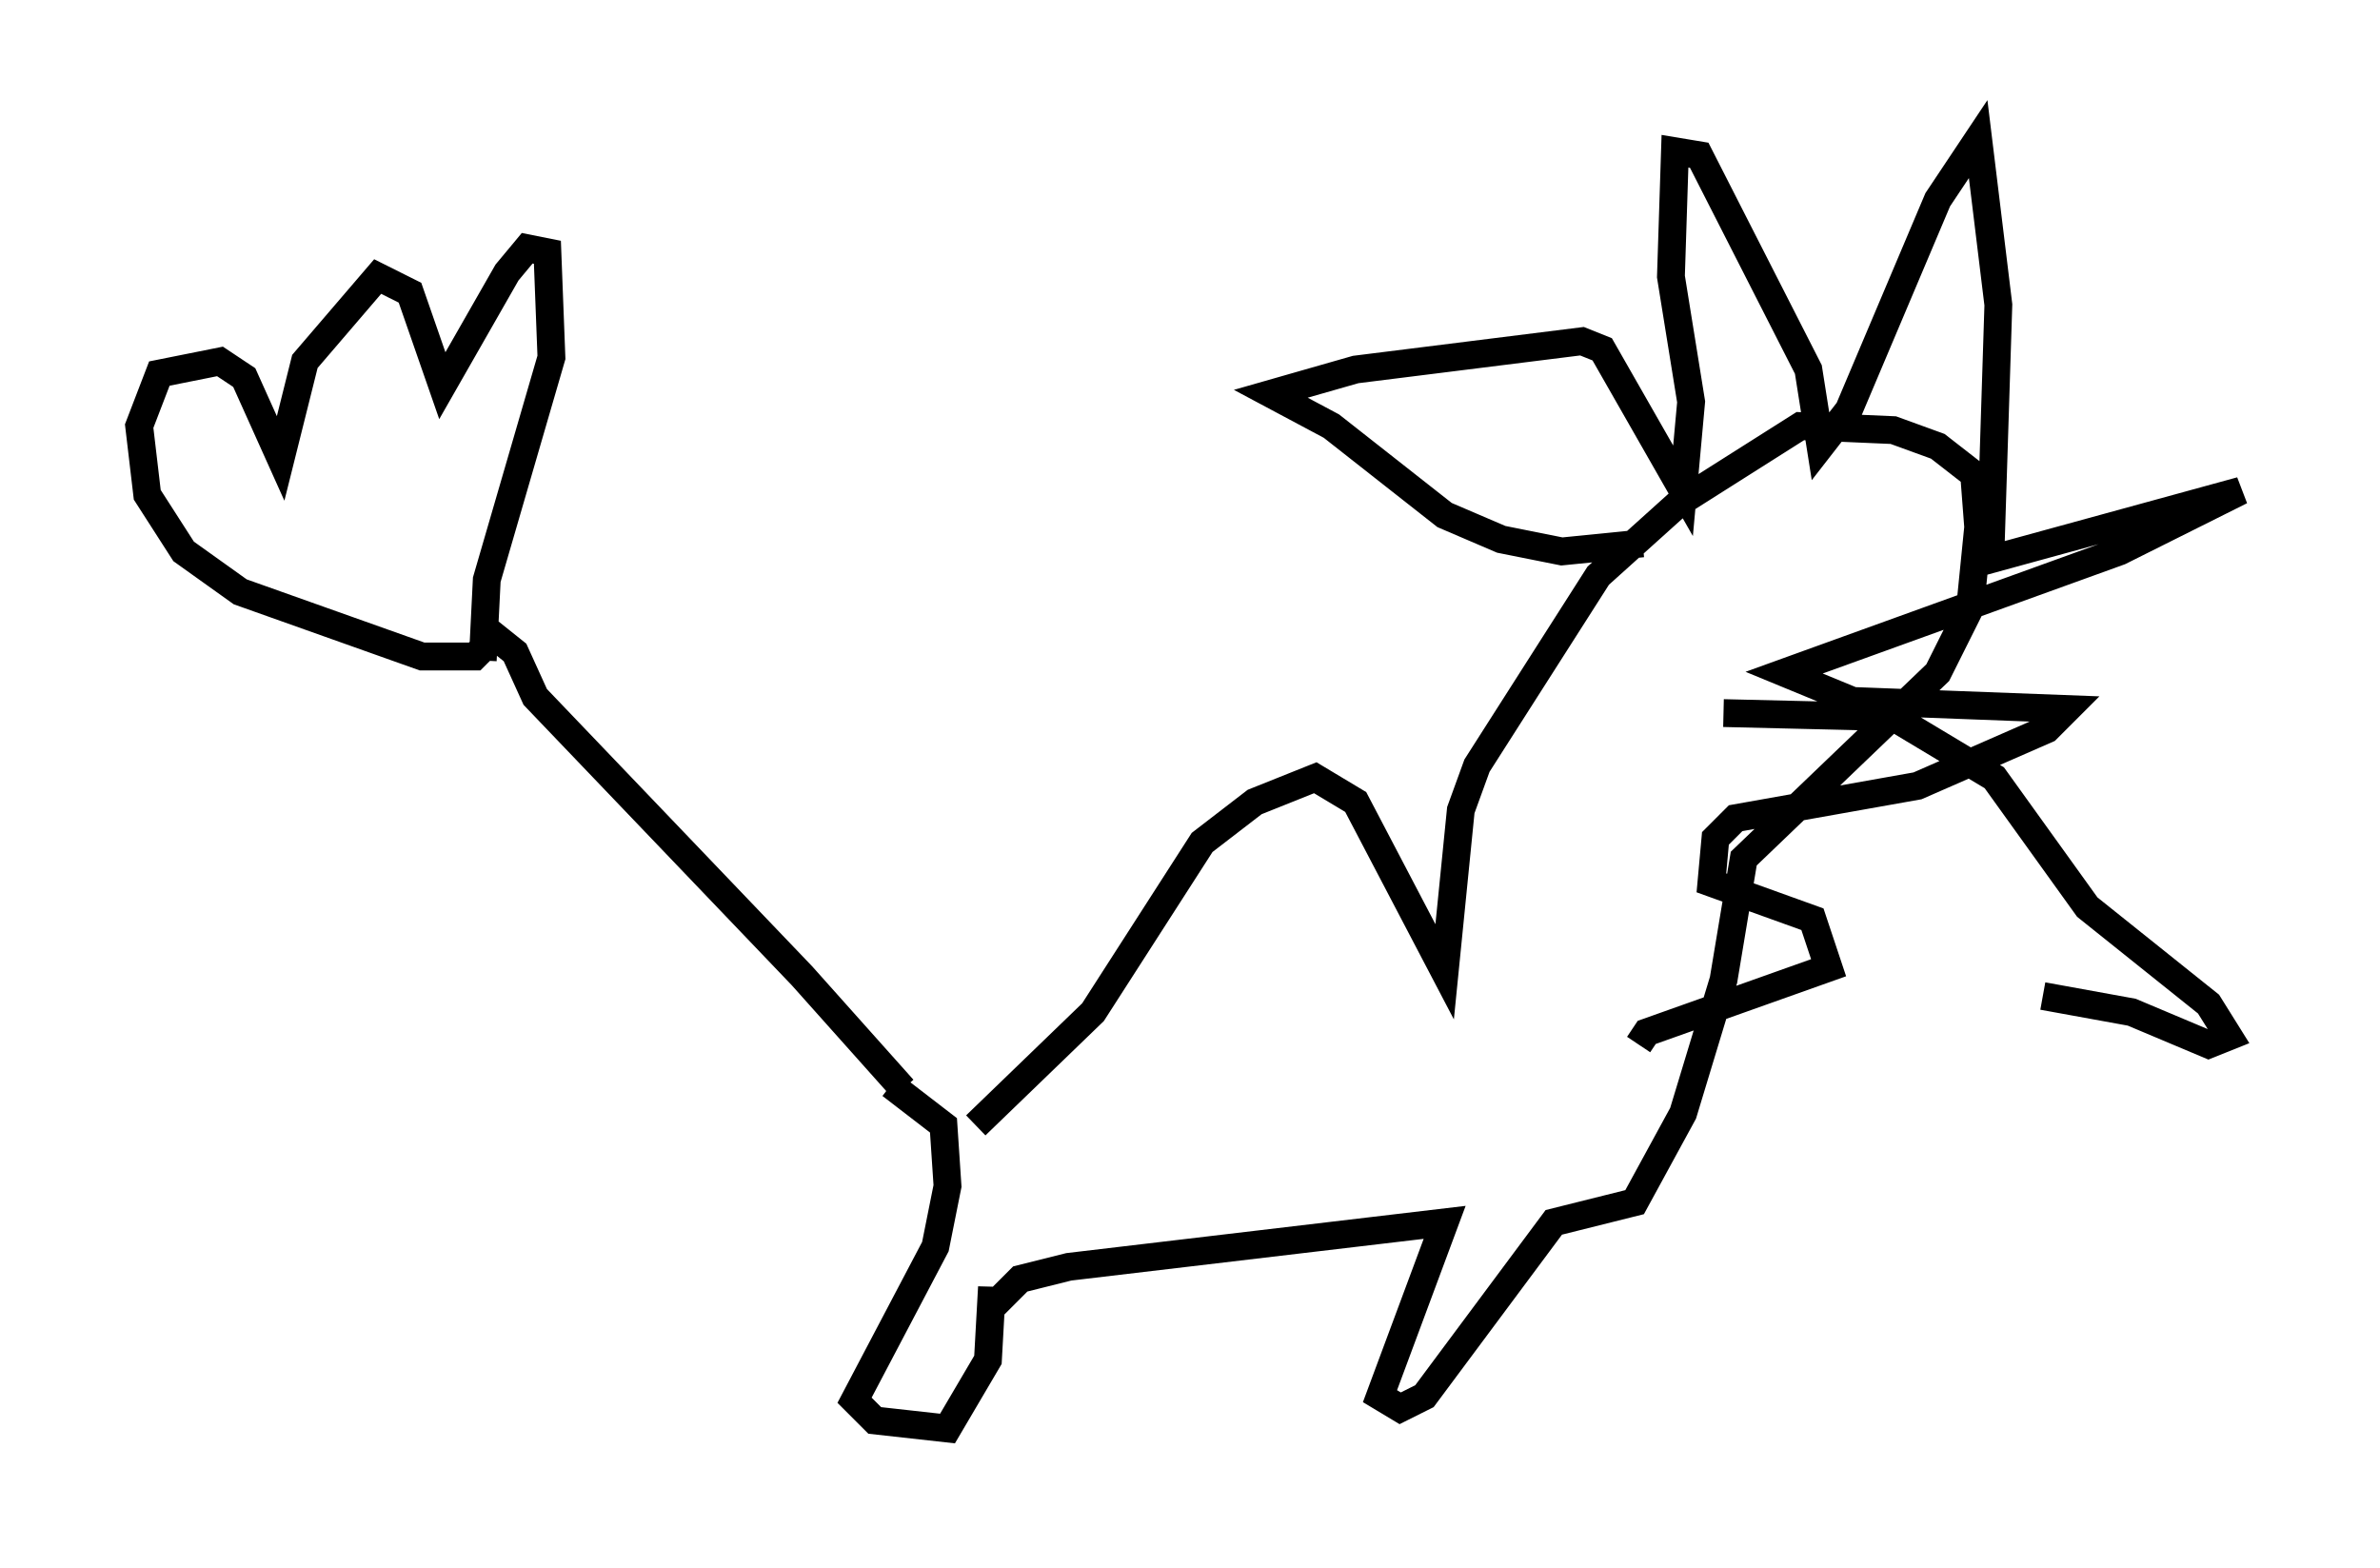 <?xml version="1.0" encoding="utf-8" ?>
<svg baseProfile="full" height="56.335" version="1.1" width="85.531" xmlns="http://www.w3.org/2000/svg" xmlns:ev="http://www.w3.org/2001/xml-events" xmlns:xlink="http://www.w3.org/1999/xlink"><defs /><rect fill="white" height="56.335" width="85.531" x="0" y="0" /><path d="M32.598, 40.006 m-0.145, -0.872 l-3.631, -4.067 -9.587, -10.022 l-0.726, -1.598 -0.726, -0.581 l-0.726, 0.726 -1.888, 0.0 l-6.536, -2.324 -2.034, -1.453 l-1.307, -2.034 -0.291, -2.469 l0.726, -1.888 2.179, -0.436 l0.872, 0.581 1.307, 2.905 l0.872, -3.486 2.615, -3.05 l1.162, 0.581 1.162, 3.341 l2.324, -4.067 0.726, -0.872 l0.726, 0.145 0.145, 3.777 l-2.324, 7.989 -0.145, 2.905 m14.67, 15.251 l1.888, 1.453 0.145, 2.179 l-0.436, 2.179 -2.905, 5.52 l0.726, 0.726 2.615, 0.291 l1.453, -2.469 0.145, -2.615 l0.0, 0.726 1.017, -1.017 l1.743, -0.436 13.508, -1.598 l-2.324, 6.246 0.726, 0.436 l0.872, -0.436 4.648, -6.246 l2.905, -0.726 1.743, -3.196 l1.453, -4.793 0.726, -4.358 l6.972, -6.682 1.162, -2.324 l0.291, -2.905 -0.145, -1.888 l-1.307, -1.017 -1.598, -0.581 l-3.341, -0.145 -4.358, 2.76 l-2.905, 2.615 -4.358, 6.827 l-0.581, 1.598 -0.581, 5.81 l-3.196, -6.101 -1.453, -0.872 l-2.179, 0.872 -1.888, 1.453 l-3.922, 6.101 -4.212, 4.067 m23.966, -20.916 l-2.905, 0.291 -2.179, -0.436 l-2.034, -0.872 -4.067, -3.196 l-2.179, -1.162 3.05, -0.872 l8.134, -1.017 0.726, 0.291 l2.905, 5.084 0.291, -3.196 l-0.726, -4.503 0.145, -4.503 l0.872, 0.145 3.922, 7.698 l0.436, 2.76 1.017, -1.307 l3.196, -7.553 1.453, -2.179 l0.726, 5.955 -0.291, 9.151 l9.006, -2.469 -4.358, 2.179 l-12.056, 4.358 2.469, 1.017 l7.698, 0.291 -0.726, 0.726 l-4.648, 2.034 -6.536, 1.162 l-0.726, 0.726 -0.145, 1.598 l3.631, 1.307 0.581, 1.743 l-6.536, 2.324 -0.291, 0.436 m3.05, -11.911 l6.101, 0.145 3.631, 2.179 l3.341, 4.648 4.358, 3.486 l0.726, 1.162 -0.726, 0.291 l-2.76, -1.162 -3.196, -0.581 " fill="none" stroke="black" stroke-width="1" /></svg>